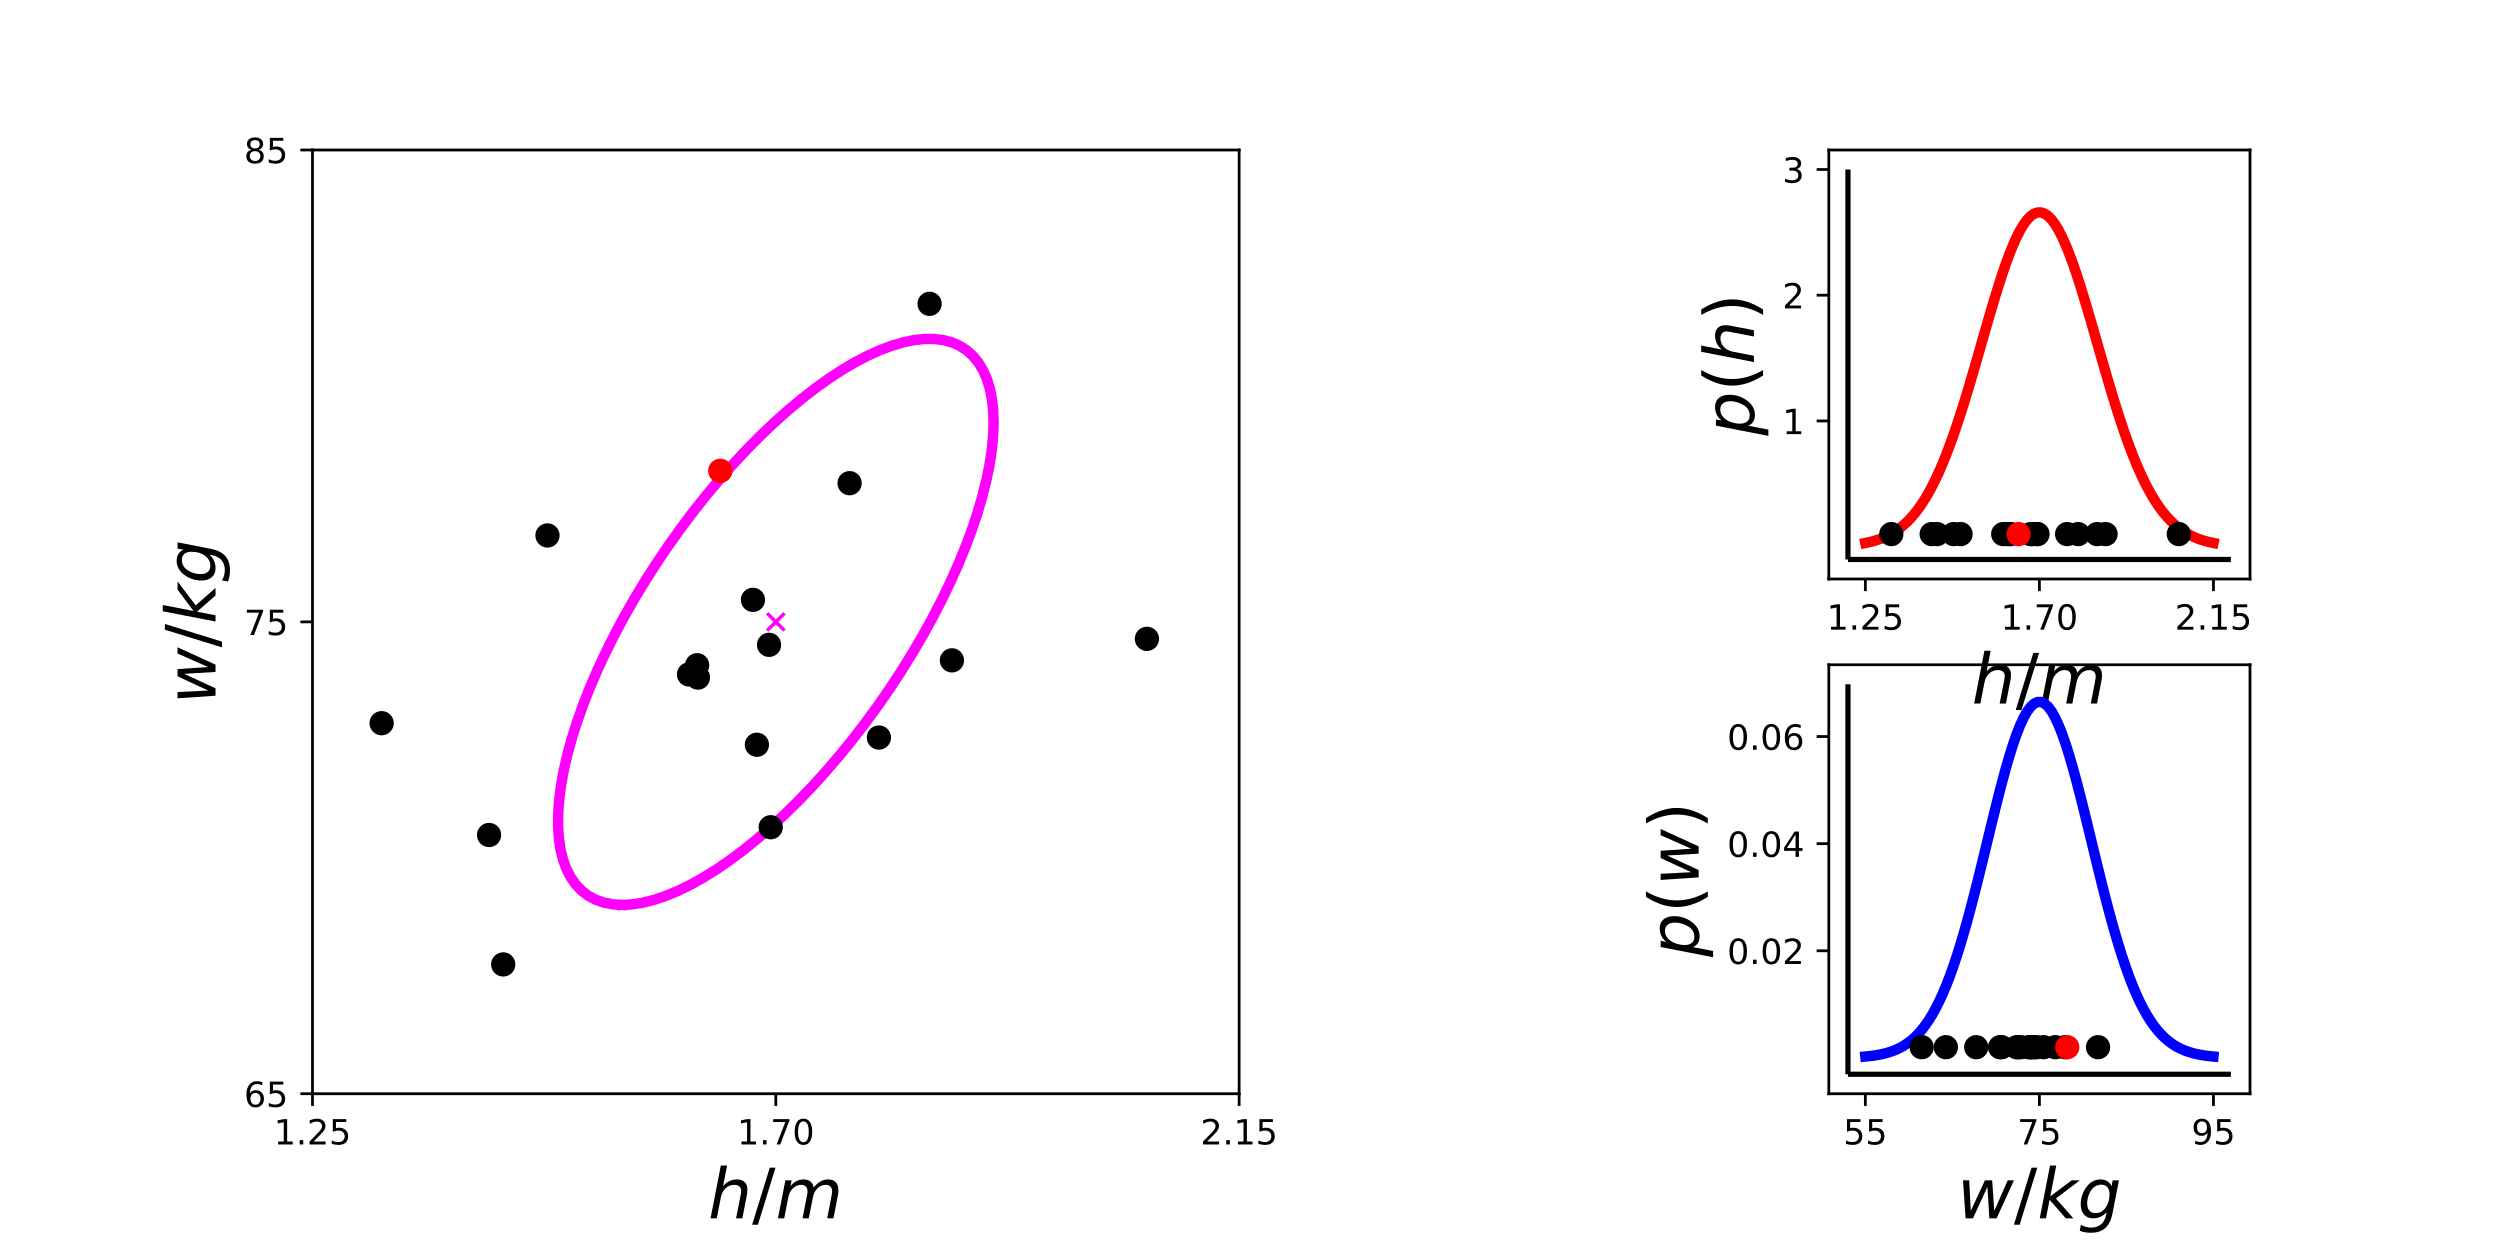 <?xml version="1.0" encoding="utf-8" standalone="no"?>
<!DOCTYPE svg PUBLIC "-//W3C//DTD SVG 1.1//EN"
  "http://www.w3.org/Graphics/SVG/1.1/DTD/svg11.dtd">
<!-- Created with matplotlib (http://matplotlib.org/) -->
<svg height="360pt" version="1.1" viewBox="0 0 720 360" width="720pt" xmlns="http://www.w3.org/2000/svg" xmlns:xlink="http://www.w3.org/1999/xlink">
 <defs>
  <style type="text/css">
*{stroke-linecap:butt;stroke-linejoin:round;}
  </style>
 </defs>
 <g id="figure_1">
  <g id="patch_1">
   <path d="M 0 360 
L 720 360 
L 720 0 
L 0 0 
z
" style="fill:none;"/>
  </g>
  <g id="axes_1"/>
  <g id="axes_2"/>
  <g id="axes_3">
   <g id="patch_2">
    <path d="M 90 315 
L 356.87 315 
L 356.87 43.2 
L 90 43.2 
z
" style="fill:none;"/>
   </g>
   <g id="matplotlib.axis_1">
    <g id="xtick_1">
     <g id="line2d_1">
      <defs>
       <path d="M 0 0 
L 0 3.5 
" id="md12fa7e1f1" style="stroke:#000000;stroke-width:0.8;"/>
      </defs>
      <g>
       <use style="stroke:#000000;stroke-width:0.8;" x="90" xlink:href="#md12fa7e1f1" y="315"/>
      </g>
     </g>
     <g id="text_1">
      <!-- 1.25 -->
      <defs>
       <path d="M 12.406 8.297 
L 28.516 8.297 
L 28.516 63.922 
L 10.984 60.406 
L 10.984 69.391 
L 28.422 72.906 
L 38.281 72.906 
L 38.281 8.297 
L 54.391 8.297 
L 54.391 0 
L 12.406 0 
z
" id="DejaVuSans-31"/>
       <path d="M 10.688 12.406 
L 21 12.406 
L 21 0 
L 10.688 0 
z
" id="DejaVuSans-2e"/>
       <path d="M 19.188 8.297 
L 53.609 8.297 
L 53.609 0 
L 7.328 0 
L 7.328 8.297 
Q 12.938 14.109 22.625 23.891 
Q 32.328 33.688 34.812 36.531 
Q 39.547 41.844 41.422 45.531 
Q 43.312 49.219 43.312 52.781 
Q 43.312 58.594 39.234 62.25 
Q 35.156 65.922 28.609 65.922 
Q 23.969 65.922 18.812 64.312 
Q 13.672 62.703 7.812 59.422 
L 7.812 69.391 
Q 13.766 71.781 18.938 73 
Q 24.125 74.219 28.422 74.219 
Q 39.75 74.219 46.484 68.547 
Q 53.219 62.891 53.219 53.422 
Q 53.219 48.922 51.531 44.891 
Q 49.859 40.875 45.406 35.406 
Q 44.188 33.984 37.641 27.219 
Q 31.109 20.453 19.188 8.297 
z
" id="DejaVuSans-32"/>
       <path d="M 10.797 72.906 
L 49.516 72.906 
L 49.516 64.594 
L 19.828 64.594 
L 19.828 46.734 
Q 21.969 47.469 24.109 47.828 
Q 26.266 48.188 28.422 48.188 
Q 40.625 48.188 47.75 41.5 
Q 54.891 34.812 54.891 23.391 
Q 54.891 11.625 47.562 5.094 
Q 40.234 -1.422 26.906 -1.422 
Q 22.312 -1.422 17.547 -0.641 
Q 12.797 0.141 7.719 1.703 
L 7.719 11.625 
Q 12.109 9.234 16.797 8.062 
Q 21.484 6.891 26.703 6.891 
Q 35.156 6.891 40.078 11.328 
Q 45.016 15.766 45.016 23.391 
Q 45.016 31 40.078 35.438 
Q 35.156 39.891 26.703 39.891 
Q 22.75 39.891 18.812 39.016 
Q 14.891 38.141 10.797 36.281 
z
" id="DejaVuSans-35"/>
      </defs>
      <g transform="translate(78.867 329.598)scale(0.1 -0.1)">
       <use xlink:href="#DejaVuSans-31"/>
       <use x="63.623" xlink:href="#DejaVuSans-2e"/>
       <use x="95.41" xlink:href="#DejaVuSans-32"/>
       <use x="159.033" xlink:href="#DejaVuSans-35"/>
      </g>
     </g>
    </g>
    <g id="xtick_2">
     <g id="line2d_2">
      <g>
       <use style="stroke:#000000;stroke-width:0.8;" x="223.435" xlink:href="#md12fa7e1f1" y="315"/>
      </g>
     </g>
     <g id="text_2">
      <!-- 1.70 -->
      <defs>
       <path d="M 8.203 72.906 
L 55.078 72.906 
L 55.078 68.703 
L 28.609 0 
L 18.312 0 
L 43.219 64.594 
L 8.203 64.594 
z
" id="DejaVuSans-37"/>
       <path d="M 31.781 66.406 
Q 24.172 66.406 20.328 58.906 
Q 16.5 51.422 16.5 36.375 
Q 16.5 21.391 20.328 13.891 
Q 24.172 6.391 31.781 6.391 
Q 39.453 6.391 43.281 13.891 
Q 47.125 21.391 47.125 36.375 
Q 47.125 51.422 43.281 58.906 
Q 39.453 66.406 31.781 66.406 
z
M 31.781 74.219 
Q 44.047 74.219 50.516 64.516 
Q 56.984 54.828 56.984 36.375 
Q 56.984 17.969 50.516 8.266 
Q 44.047 -1.422 31.781 -1.422 
Q 19.531 -1.422 13.062 8.266 
Q 6.594 17.969 6.594 36.375 
Q 6.594 54.828 13.062 64.516 
Q 19.531 74.219 31.781 74.219 
z
" id="DejaVuSans-30"/>
      </defs>
      <g transform="translate(212.302 329.598)scale(0.1 -0.1)">
       <use xlink:href="#DejaVuSans-31"/>
       <use x="63.623" xlink:href="#DejaVuSans-2e"/>
       <use x="95.41" xlink:href="#DejaVuSans-37"/>
       <use x="159.033" xlink:href="#DejaVuSans-30"/>
      </g>
     </g>
    </g>
    <g id="xtick_3">
     <g id="line2d_3">
      <g>
       <use style="stroke:#000000;stroke-width:0.8;" x="356.87" xlink:href="#md12fa7e1f1" y="315"/>
      </g>
     </g>
     <g id="text_3">
      <!-- 2.15 -->
      <g transform="translate(345.737 329.598)scale(0.1 -0.1)">
       <use xlink:href="#DejaVuSans-32"/>
       <use x="63.623" xlink:href="#DejaVuSans-2e"/>
       <use x="95.41" xlink:href="#DejaVuSans-31"/>
       <use x="159.033" xlink:href="#DejaVuSans-35"/>
      </g>
     </g>
    </g>
    <g id="text_4">
     <!-- $h/m$ -->
     <defs>
      <path d="M 55.719 33.016 
L 49.312 0 
L 40.281 0 
L 46.688 32.672 
Q 47.125 34.969 47.359 36.719 
Q 47.609 38.484 47.609 39.5 
Q 47.609 43.609 45.016 45.891 
Q 42.438 48.188 37.797 48.188 
Q 30.562 48.188 25.266 43.297 
Q 19.969 38.422 18.406 30.328 
L 12.5 0 
L 3.516 0 
L 18.312 75.984 
L 27.297 75.984 
L 21.484 46.094 
Q 24.906 50.688 30.219 53.344 
Q 35.547 56 41.406 56 
Q 48.641 56 52.609 52.094 
Q 56.594 48.188 56.594 41.109 
Q 56.594 39.359 56.375 37.359 
Q 56.156 35.359 55.719 33.016 
z
" id="DejaVuSans-Oblique-68"/>
      <path d="M 25.391 72.906 
L 33.688 72.906 
L 8.297 -9.281 
L 0 -9.281 
z
" id="DejaVuSans-2f"/>
      <path d="M 89.797 33.016 
L 83.406 0 
L 74.422 0 
L 80.719 32.719 
Q 81.109 34.812 81.297 36.328 
Q 81.5 37.844 81.5 38.922 
Q 81.5 43.312 79.047 45.75 
Q 76.609 48.188 72.219 48.188 
Q 65.672 48.188 60.547 43.281 
Q 55.422 38.375 53.906 30.516 
L 47.906 0 
L 38.922 0 
L 45.312 32.719 
Q 45.703 34.516 45.891 36.047 
Q 46.094 37.594 46.094 38.812 
Q 46.094 43.266 43.656 45.719 
Q 41.219 48.188 36.922 48.188 
Q 30.281 48.188 25.141 43.281 
Q 20.016 38.375 18.5 30.516 
L 12.5 0 
L 3.516 0 
L 14.203 54.688 
L 23.188 54.688 
L 21.484 46.188 
Q 25.141 50.984 30.047 53.484 
Q 34.969 56 40.578 56 
Q 46.531 56 50.359 52.875 
Q 54.203 49.75 54.984 44.188 
Q 59.078 49.953 64.469 52.969 
Q 69.875 56 75.875 56 
Q 82.906 56 86.734 51.953 
Q 90.578 47.906 90.578 40.484 
Q 90.578 38.875 90.375 36.938 
Q 90.188 35.016 89.797 33.016 
z
" id="DejaVuSans-Oblique-6d"/>
     </defs>
     <g transform="translate(203.935 350.875)scale(0.2 -0.2)">
      <use transform="translate(0 0.016)" xlink:href="#DejaVuSans-Oblique-68"/>
      <use transform="translate(63.379 0.016)" xlink:href="#DejaVuSans-2f"/>
      <use transform="translate(97.07 0.016)" xlink:href="#DejaVuSans-Oblique-6d"/>
     </g>
    </g>
   </g>
   <g id="matplotlib.axis_2">
    <g id="ytick_1">
     <g id="line2d_4">
      <defs>
       <path d="M 0 0 
L -3.5 0 
" id="m2f7309edae" style="stroke:#000000;stroke-width:0.8;"/>
      </defs>
      <g>
       <use style="stroke:#000000;stroke-width:0.8;" x="90" xlink:href="#m2f7309edae" y="315"/>
      </g>
     </g>
     <g id="text_5">
      <!-- 65 -->
      <defs>
       <path d="M 33.016 40.375 
Q 26.375 40.375 22.484 35.828 
Q 18.609 31.297 18.609 23.391 
Q 18.609 15.531 22.484 10.953 
Q 26.375 6.391 33.016 6.391 
Q 39.656 6.391 43.531 10.953 
Q 47.406 15.531 47.406 23.391 
Q 47.406 31.297 43.531 35.828 
Q 39.656 40.375 33.016 40.375 
z
M 52.594 71.297 
L 52.594 62.312 
Q 48.875 64.062 45.094 64.984 
Q 41.312 65.922 37.594 65.922 
Q 27.828 65.922 22.672 59.328 
Q 17.531 52.734 16.797 39.406 
Q 19.672 43.656 24.016 45.922 
Q 28.375 48.188 33.594 48.188 
Q 44.578 48.188 50.953 41.516 
Q 57.328 34.859 57.328 23.391 
Q 57.328 12.156 50.688 5.359 
Q 44.047 -1.422 33.016 -1.422 
Q 20.359 -1.422 13.672 8.266 
Q 6.984 17.969 6.984 36.375 
Q 6.984 53.656 15.188 63.938 
Q 23.391 74.219 37.203 74.219 
Q 40.922 74.219 44.703 73.484 
Q 48.484 72.75 52.594 71.297 
z
" id="DejaVuSans-36"/>
      </defs>
      <g transform="translate(70.275 318.799)scale(0.1 -0.1)">
       <use xlink:href="#DejaVuSans-36"/>
       <use x="63.623" xlink:href="#DejaVuSans-35"/>
      </g>
     </g>
    </g>
    <g id="ytick_2">
     <g id="line2d_5">
      <g>
       <use style="stroke:#000000;stroke-width:0.8;" x="90" xlink:href="#m2f7309edae" y="179.1"/>
      </g>
     </g>
     <g id="text_6">
      <!-- 75 -->
      <g transform="translate(70.275 182.899)scale(0.1 -0.1)">
       <use xlink:href="#DejaVuSans-37"/>
       <use x="63.623" xlink:href="#DejaVuSans-35"/>
      </g>
     </g>
    </g>
    <g id="ytick_3">
     <g id="line2d_6">
      <g>
       <use style="stroke:#000000;stroke-width:0.8;" x="90" xlink:href="#m2f7309edae" y="43.2"/>
      </g>
     </g>
     <g id="text_7">
      <!-- 85 -->
      <defs>
       <path d="M 31.781 34.625 
Q 24.75 34.625 20.719 30.859 
Q 16.703 27.094 16.703 20.516 
Q 16.703 13.922 20.719 10.156 
Q 24.75 6.391 31.781 6.391 
Q 38.812 6.391 42.859 10.172 
Q 46.922 13.969 46.922 20.516 
Q 46.922 27.094 42.891 30.859 
Q 38.875 34.625 31.781 34.625 
z
M 21.922 38.812 
Q 15.578 40.375 12.031 44.719 
Q 8.5 49.078 8.5 55.328 
Q 8.5 64.062 14.719 69.141 
Q 20.953 74.219 31.781 74.219 
Q 42.672 74.219 48.875 69.141 
Q 55.078 64.062 55.078 55.328 
Q 55.078 49.078 51.531 44.719 
Q 48 40.375 41.703 38.812 
Q 48.828 37.156 52.797 32.312 
Q 56.781 27.484 56.781 20.516 
Q 56.781 9.906 50.312 4.234 
Q 43.844 -1.422 31.781 -1.422 
Q 19.734 -1.422 13.25 4.234 
Q 6.781 9.906 6.781 20.516 
Q 6.781 27.484 10.781 32.312 
Q 14.797 37.156 21.922 38.812 
z
M 18.312 54.391 
Q 18.312 48.734 21.844 45.562 
Q 25.391 42.391 31.781 42.391 
Q 38.141 42.391 41.719 45.562 
Q 45.312 48.734 45.312 54.391 
Q 45.312 60.062 41.719 63.234 
Q 38.141 66.406 31.781 66.406 
Q 25.391 66.406 21.844 63.234 
Q 18.312 60.062 18.312 54.391 
z
" id="DejaVuSans-38"/>
      </defs>
      <g transform="translate(70.275 46.999)scale(0.1 -0.1)">
       <use xlink:href="#DejaVuSans-38"/>
       <use x="63.623" xlink:href="#DejaVuSans-35"/>
      </g>
     </g>
    </g>
    <g id="text_8">
     <!-- $w/kg$ -->
     <defs>
      <path d="M 8.5 54.688 
L 17.391 54.688 
L 19.672 10.688 
L 40.094 54.688 
L 50.484 54.688 
L 53.516 10.688 
L 72.906 54.688 
L 81.891 54.688 
L 56.891 0 
L 46.391 0 
L 43.703 45.312 
L 22.797 0 
L 12.203 0 
z
" id="DejaVuSans-Oblique-77"/>
      <path d="M 18.312 75.984 
L 27.297 75.984 
L 18.703 31.688 
L 49.516 54.688 
L 61.188 54.688 
L 26.812 28.516 
L 51.906 0 
L 41.016 0 
L 17.672 26.703 
L 12.5 0 
L 3.516 0 
z
" id="DejaVuSans-Oblique-6b"/>
      <path d="M 59.625 54.688 
L 50.297 6.781 
Q 47.609 -7.125 40.016 -13.953 
Q 32.422 -20.797 19.578 -20.797 
Q 14.844 -20.797 10.781 -20.094 
Q 6.734 -19.391 3.219 -17.922 
L 4.891 -9.188 
Q 8.203 -11.328 11.906 -12.344 
Q 15.625 -13.375 19.828 -13.375 
Q 28.375 -13.375 33.859 -8.703 
Q 39.359 -4.047 41.109 4.688 
L 41.891 8.797 
Q 38.141 4.5 33.156 2.25 
Q 28.172 0 22.406 0 
Q 14.109 0 9.344 5.484 
Q 4.594 10.984 4.594 20.609 
Q 4.594 28.172 7.469 35.422 
Q 10.359 42.672 15.578 48.297 
Q 19.047 52 23.656 54 
Q 28.266 56 33.297 56 
Q 38.812 56 42.906 53.438 
Q 47.016 50.875 49.031 46.188 
L 50.594 54.688 
z
M 46.094 34.625 
Q 46.094 41.266 42.969 44.875 
Q 39.844 48.484 34.078 48.484 
Q 30.516 48.484 27.297 47.062 
Q 24.078 45.656 21.781 43.109 
Q 18.062 38.922 15.984 33.234 
Q 13.922 27.547 13.922 21.484 
Q 13.922 14.75 17.062 11.125 
Q 20.219 7.516 26.125 7.516 
Q 34.672 7.516 40.375 15.25 
Q 46.094 23 46.094 34.625 
z
" id="DejaVuSans-Oblique-67"/>
     </defs>
     <g transform="translate(62.075 202.8)rotate(-90)scale(0.2 -0.2)">
      <use transform="translate(0 0.016)" xlink:href="#DejaVuSans-Oblique-77"/>
      <use transform="translate(81.787 0.016)" xlink:href="#DejaVuSans-2f"/>
      <use transform="translate(115.479 0.016)" xlink:href="#DejaVuSans-Oblique-6b"/>
      <use transform="translate(173.389 0.016)" xlink:href="#DejaVuSans-Oblique-67"/>
     </g>
    </g>
   </g>
   <g id="line2d_7">
    <defs>
     <path d="M -2.5 2.5 
L 2.5 -2.5 
M -2.5 -2.5 
L 2.5 2.5 
" id="m251a6c96e8" style="stroke:#ff00ff;"/>
    </defs>
    <g clip-path="url(#p3b47afaea7)">
     <use style="fill:#ff00ff;stroke:#ff00ff;" x="223.435" xlink:href="#m251a6c96e8" y="179.1"/>
    </g>
   </g>
   <g id="line2d_8">
    <path clip-path="url(#p3b47afaea7)" d="M 179.192 260.615 
L 176.461 260.447 
L 173.919 259.953 
L 171.577 259.132 
L 169.443 257.989 
L 167.527 256.529 
L 165.836 254.757 
L 164.376 252.68 
L 163.155 250.307 
L 162.176 247.647 
L 161.444 244.711 
L 160.962 241.511 
L 160.731 238.06 
L 160.753 234.371 
L 161.027 230.46 
L 161.552 226.342 
L 162.326 222.034 
L 163.347 217.552 
L 164.609 212.916 
L 166.109 208.144 
L 167.839 203.255 
L 169.793 198.269 
L 171.963 193.205 
L 174.34 188.085 
L 176.915 182.928 
L 179.678 177.756 
L 182.616 172.589 
L 185.719 167.449 
L 188.974 162.356 
L 192.367 157.33 
L 195.886 152.391 
L 199.516 147.56 
L 203.241 142.857 
L 207.049 138.299 
L 210.922 133.905 
L 214.845 129.694 
L 218.803 125.681 
L 222.78 121.883 
L 226.76 118.316 
L 230.726 114.994 
L 234.662 111.929 
L 238.554 109.136 
L 242.384 106.624 
L 246.138 104.403 
L 249.801 102.484 
L 253.358 100.873 
L 256.794 99.577 
L 260.096 98.601 
L 263.25 97.95 
L 266.244 97.625 
L 269.066 97.628 
L 271.704 97.959 
L 274.147 98.617 
L 276.386 99.599 
L 278.412 100.901 
L 280.217 102.518 
L 281.793 104.444 
L 283.134 106.67 
L 284.234 109.188 
L 285.09 111.987 
L 285.698 115.056 
L 286.055 118.384 
L 286.159 121.956 
L 286.011 125.757 
L 285.612 129.774 
L 284.961 133.99 
L 284.063 138.387 
L 282.921 142.947 
L 281.54 147.654 
L 279.924 152.487 
L 278.081 157.427 
L 276.018 162.455 
L 273.743 167.549 
L 271.266 172.69 
L 268.596 177.857 
L 265.744 183.029 
L 262.722 188.185 
L 259.541 193.305 
L 256.215 198.367 
L 252.758 203.352 
L 249.182 208.239 
L 245.502 213.009 
L 241.734 217.642 
L 237.892 222.12 
L 233.991 226.425 
L 230.049 230.539 
L 226.079 234.446 
L 222.099 238.13 
L 218.124 241.577 
L 214.171 244.771 
L 210.255 247.702 
L 206.392 250.356 
L 202.598 252.724 
L 198.887 254.795 
L 195.276 256.561 
L 191.778 258.015 
L 188.407 259.151 
L 185.177 259.965 
L 182.102 260.454 
L 179.192 260.615 
" style="fill:none;stroke:#ff00ff;stroke-linecap:square;stroke-width:3;"/>
   </g>
   <g id="line2d_9">
    <path clip-path="url(#p3b47afaea7)" d="M 109.908 208.277 
" style="fill:none;stroke:#000000;stroke-linecap:square;stroke-width:3;"/>
    <defs>
     <path d="M 0 3 
C 0.796 3 1.559 2.684 2.121 2.121 
C 2.684 1.559 3 0.796 3 0 
C 3 -0.796 2.684 -1.559 2.121 -2.121 
C 1.559 -2.684 0.796 -3 0 -3 
C -0.796 -3 -1.559 -2.684 -2.121 -2.121 
C -2.684 -1.559 -3 -0.796 -3 0 
C -3 0.796 -2.684 1.559 -2.121 2.121 
C -1.559 2.684 -0.796 3 0 3 
z
" id="m95755673ac" style="stroke:#000000;"/>
    </defs>
    <g clip-path="url(#p3b47afaea7)">
     <use style="stroke:#000000;" x="109.908" xlink:href="#m95755673ac" y="208.277"/>
    </g>
   </g>
   <g id="line2d_10">
    <path clip-path="url(#p3b47afaea7)" d="M 330.313 183.986 
" style="fill:none;stroke:#000000;stroke-linecap:square;stroke-width:3;"/>
    <g clip-path="url(#p3b47afaea7)">
     <use style="stroke:#000000;" x="330.313" xlink:href="#m95755673ac" y="183.986"/>
    </g>
   </g>
   <g id="line2d_11">
    <path clip-path="url(#p3b47afaea7)" d="M 267.72 87.501 
" style="fill:none;stroke:#000000;stroke-linecap:square;stroke-width:3;"/>
    <g clip-path="url(#p3b47afaea7)">
     <use style="stroke:#000000;" x="267.72" xlink:href="#m95755673ac" y="87.501"/>
    </g>
   </g>
   <g id="line2d_12">
    <path clip-path="url(#p3b47afaea7)" d="M 200.775 191.583 
" style="fill:none;stroke:#000000;stroke-linecap:square;stroke-width:3;"/>
    <g clip-path="url(#p3b47afaea7)">
     <use style="stroke:#000000;" x="200.775" xlink:href="#m95755673ac" y="191.583"/>
    </g>
   </g>
   <g id="line2d_13">
    <path clip-path="url(#p3b47afaea7)" d="M 217.983 214.484 
" style="fill:none;stroke:#000000;stroke-linecap:square;stroke-width:3;"/>
    <g clip-path="url(#p3b47afaea7)">
     <use style="stroke:#000000;" x="217.983" xlink:href="#m95755673ac" y="214.484"/>
    </g>
   </g>
   <g id="line2d_14">
    <path clip-path="url(#p3b47afaea7)" d="M 221.965 238.242 
" style="fill:none;stroke:#000000;stroke-linecap:square;stroke-width:3;"/>
    <g clip-path="url(#p3b47afaea7)">
     <use style="stroke:#000000;" x="221.965" xlink:href="#m95755673ac" y="238.242"/>
    </g>
   </g>
   <g id="line2d_15">
    <path clip-path="url(#p3b47afaea7)" d="M 198.428 194.234 
" style="fill:none;stroke:#000000;stroke-linecap:square;stroke-width:3;"/>
    <g clip-path="url(#p3b47afaea7)">
     <use style="stroke:#000000;" x="198.428" xlink:href="#m95755673ac" y="194.234"/>
    </g>
   </g>
   <g id="line2d_16">
    <path clip-path="url(#p3b47afaea7)" d="M 221.483 185.711 
" style="fill:none;stroke:#000000;stroke-linecap:square;stroke-width:3;"/>
    <g clip-path="url(#p3b47afaea7)">
     <use style="stroke:#000000;" x="221.483" xlink:href="#m95755673ac" y="185.711"/>
    </g>
   </g>
   <g id="line2d_17">
    <path clip-path="url(#p3b47afaea7)" d="M 157.675 154.211 
" style="fill:none;stroke:#000000;stroke-linecap:square;stroke-width:3;"/>
    <g clip-path="url(#p3b47afaea7)">
     <use style="stroke:#000000;" x="157.675" xlink:href="#m95755673ac" y="154.211"/>
    </g>
   </g>
   <g id="line2d_18">
    <path clip-path="url(#p3b47afaea7)" style="fill:none;stroke:#000000;stroke-linecap:square;stroke-width:3;"/>
    <g clip-path="url(#p3b47afaea7)">
     <use style="stroke:#000000;" x="195.698" xlink:href="#m95755673ac" y="362.929"/>
    </g>
   </g>
   <g id="line2d_19">
    <path clip-path="url(#p3b47afaea7)" d="M 162.985 325.137 
" style="fill:none;stroke:#000000;stroke-linecap:square;stroke-width:3;"/>
    <g clip-path="url(#p3b47afaea7)">
     <use style="stroke:#000000;" x="162.985" xlink:href="#m95755673ac" y="325.137"/>
    </g>
   </g>
   <g id="line2d_20">
    <path clip-path="url(#p3b47afaea7)" d="M 216.849 172.754 
" style="fill:none;stroke:#000000;stroke-linecap:square;stroke-width:3;"/>
    <g clip-path="url(#p3b47afaea7)">
     <use style="stroke:#000000;" x="216.849" xlink:href="#m95755673ac" y="172.754"/>
    </g>
   </g>
   <g id="line2d_21">
    <path clip-path="url(#p3b47afaea7)" d="M 274.159 190.185 
" style="fill:none;stroke:#000000;stroke-linecap:square;stroke-width:3;"/>
    <g clip-path="url(#p3b47afaea7)">
     <use style="stroke:#000000;" x="274.159" xlink:href="#m95755673ac" y="190.185"/>
    </g>
   </g>
   <g id="line2d_22">
    <path clip-path="url(#p3b47afaea7)" d="M 253.127 212.409 
" style="fill:none;stroke:#000000;stroke-linecap:square;stroke-width:3;"/>
    <g clip-path="url(#p3b47afaea7)">
     <use style="stroke:#000000;" x="253.127" xlink:href="#m95755673ac" y="212.409"/>
    </g>
   </g>
   <g id="line2d_23">
    <path clip-path="url(#p3b47afaea7)" d="M 244.684 139.155 
" style="fill:none;stroke:#000000;stroke-linecap:square;stroke-width:3;"/>
    <g clip-path="url(#p3b47afaea7)">
     <use style="stroke:#000000;" x="244.684" xlink:href="#m95755673ac" y="139.155"/>
    </g>
   </g>
   <g id="line2d_24">
    <path clip-path="url(#p3b47afaea7)" d="M 140.851 240.479 
" style="fill:none;stroke:#000000;stroke-linecap:square;stroke-width:3;"/>
    <g clip-path="url(#p3b47afaea7)">
     <use style="stroke:#000000;" x="140.851" xlink:href="#m95755673ac" y="240.479"/>
    </g>
   </g>
   <g id="line2d_25">
    <path clip-path="url(#p3b47afaea7)" d="M 144.928 277.753 
" style="fill:none;stroke:#000000;stroke-linecap:square;stroke-width:3;"/>
    <g clip-path="url(#p3b47afaea7)">
     <use style="stroke:#000000;" x="144.928" xlink:href="#m95755673ac" y="277.753"/>
    </g>
   </g>
   <g id="line2d_26">
    <path clip-path="url(#p3b47afaea7)" d="M 201.006 195.14 
" style="fill:none;stroke:#000000;stroke-linecap:square;stroke-width:3;"/>
    <g clip-path="url(#p3b47afaea7)">
     <use style="stroke:#000000;" x="201.006" xlink:href="#m95755673ac" y="195.14"/>
    </g>
   </g>
   <g id="line2d_27">
    <path clip-path="url(#p3b47afaea7)" d="M 207.439 135.597 
" style="fill:none;stroke:#ff0000;stroke-linecap:square;stroke-width:3;"/>
    <defs>
     <path d="M 0 3 
C 0.796 3 1.559 2.684 2.121 2.121 
C 2.684 1.559 3 0.796 3 0 
C 3 -0.796 2.684 -1.559 2.121 -2.121 
C 1.559 -2.684 0.796 -3 0 -3 
C -0.796 -3 -1.559 -2.684 -2.121 -2.121 
C -2.684 -1.559 -3 -0.796 -3 0 
C -3 0.796 -2.684 1.559 -2.121 2.121 
C -1.559 2.684 -0.796 3 0 3 
z
" id="m64c909b584" style="stroke:#ff0000;"/>
    </defs>
    <g clip-path="url(#p3b47afaea7)">
     <use style="fill:#ff0000;stroke:#ff0000;" x="207.439" xlink:href="#m64c909b584" y="135.597"/>
    </g>
   </g>
   <g id="patch_3">
    <path d="M 90 315 
L 90 43.2 
" style="fill:none;stroke:#000000;stroke-linecap:square;stroke-linejoin:miter;stroke-width:0.8;"/>
   </g>
   <g id="patch_4">
    <path d="M 356.87 315 
L 356.87 43.2 
" style="fill:none;stroke:#000000;stroke-linecap:square;stroke-linejoin:miter;stroke-width:0.8;"/>
   </g>
   <g id="patch_5">
    <path d="M 90 315 
L 356.87 315 
" style="fill:none;stroke:#000000;stroke-linecap:square;stroke-linejoin:miter;stroke-width:0.8;"/>
   </g>
   <g id="patch_6">
    <path d="M 90 43.2 
L 356.87 43.2 
" style="fill:none;stroke:#000000;stroke-linecap:square;stroke-linejoin:miter;stroke-width:0.8;"/>
   </g>
  </g>
  <g id="axes_4">
   <g id="patch_7">
    <path d="M 526.696 166.745 
L 648 166.745 
L 648 43.2 
L 526.696 43.2 
z
" style="fill:none;"/>
   </g>
   <g id="matplotlib.axis_3">
    <g id="xtick_4">
     <g id="line2d_28">
      <g>
       <use style="stroke:#000000;stroke-width:0.8;" x="537.222" xlink:href="#md12fa7e1f1" y="166.745"/>
      </g>
     </g>
     <g id="text_9">
      <!-- 1.25 -->
      <g transform="translate(526.089 181.344)scale(0.1 -0.1)">
       <use xlink:href="#DejaVuSans-31"/>
       <use x="63.623" xlink:href="#DejaVuSans-2e"/>
       <use x="95.41" xlink:href="#DejaVuSans-32"/>
       <use x="159.033" xlink:href="#DejaVuSans-35"/>
      </g>
     </g>
    </g>
    <g id="xtick_5">
     <g id="line2d_29">
      <g>
       <use style="stroke:#000000;stroke-width:0.8;" x="587.348" xlink:href="#md12fa7e1f1" y="166.745"/>
      </g>
     </g>
     <g id="text_10">
      <!-- 1.70 -->
      <g transform="translate(576.215 181.344)scale(0.1 -0.1)">
       <use xlink:href="#DejaVuSans-31"/>
       <use x="63.623" xlink:href="#DejaVuSans-2e"/>
       <use x="95.41" xlink:href="#DejaVuSans-37"/>
       <use x="159.033" xlink:href="#DejaVuSans-30"/>
      </g>
     </g>
    </g>
    <g id="xtick_6">
     <g id="line2d_30">
      <g>
       <use style="stroke:#000000;stroke-width:0.8;" x="637.474" xlink:href="#md12fa7e1f1" y="166.745"/>
      </g>
     </g>
     <g id="text_11">
      <!-- 2.15 -->
      <g transform="translate(626.341 181.344)scale(0.1 -0.1)">
       <use xlink:href="#DejaVuSans-32"/>
       <use x="63.623" xlink:href="#DejaVuSans-2e"/>
       <use x="95.41" xlink:href="#DejaVuSans-31"/>
       <use x="159.033" xlink:href="#DejaVuSans-35"/>
      </g>
     </g>
    </g>
    <g id="text_12">
     <!-- $h/m$ -->
     <g transform="translate(567.848 202.62)scale(0.2 -0.2)">
      <use transform="translate(0 0.016)" xlink:href="#DejaVuSans-Oblique-68"/>
      <use transform="translate(63.379 0.016)" xlink:href="#DejaVuSans-2f"/>
      <use transform="translate(97.07 0.016)" xlink:href="#DejaVuSans-Oblique-6d"/>
     </g>
    </g>
   </g>
   <g id="matplotlib.axis_4">
    <g id="ytick_4">
     <g id="line2d_31">
      <g>
       <use style="stroke:#000000;stroke-width:0.8;" x="526.696" xlink:href="#m2f7309edae" y="121.232"/>
      </g>
     </g>
     <g id="text_13">
      <!-- 1 -->
      <g transform="translate(513.333 125.031)scale(0.1 -0.1)">
       <use xlink:href="#DejaVuSans-31"/>
      </g>
     </g>
    </g>
    <g id="ytick_5">
     <g id="line2d_32">
      <g>
       <use style="stroke:#000000;stroke-width:0.8;" x="526.696" xlink:href="#m2f7309edae" y="85.024"/>
      </g>
     </g>
     <g id="text_14">
      <!-- 2 -->
      <g transform="translate(513.333 88.823)scale(0.1 -0.1)">
       <use xlink:href="#DejaVuSans-32"/>
      </g>
     </g>
    </g>
    <g id="ytick_6">
     <g id="line2d_33">
      <g>
       <use style="stroke:#000000;stroke-width:0.8;" x="526.696" xlink:href="#m2f7309edae" y="48.816"/>
      </g>
     </g>
     <g id="text_15">
      <!-- 3 -->
      <defs>
       <path d="M 40.578 39.312 
Q 47.656 37.797 51.625 33 
Q 55.609 28.219 55.609 21.188 
Q 55.609 10.406 48.188 4.484 
Q 40.766 -1.422 27.094 -1.422 
Q 22.516 -1.422 17.656 -0.516 
Q 12.797 0.391 7.625 2.203 
L 7.625 11.719 
Q 11.719 9.328 16.594 8.109 
Q 21.484 6.891 26.812 6.891 
Q 36.078 6.891 40.938 10.547 
Q 45.797 14.203 45.797 21.188 
Q 45.797 27.641 41.281 31.266 
Q 36.766 34.906 28.719 34.906 
L 20.219 34.906 
L 20.219 43.016 
L 29.109 43.016 
Q 36.375 43.016 40.234 45.922 
Q 44.094 48.828 44.094 54.297 
Q 44.094 59.906 40.109 62.906 
Q 36.141 65.922 28.719 65.922 
Q 24.656 65.922 20.016 65.031 
Q 15.375 64.156 9.812 62.312 
L 9.812 71.094 
Q 15.438 72.656 20.344 73.438 
Q 25.25 74.219 29.594 74.219 
Q 40.828 74.219 47.359 69.109 
Q 53.906 64.016 53.906 55.328 
Q 53.906 49.266 50.438 45.094 
Q 46.969 40.922 40.578 39.312 
z
" id="DejaVuSans-33"/>
      </defs>
      <g transform="translate(513.333 52.615)scale(0.1 -0.1)">
       <use xlink:href="#DejaVuSans-33"/>
      </g>
     </g>
    </g>
    <g id="text_16">
     <!-- $p(h)$ -->
     <defs>
      <path d="M 49.609 33.688 
Q 49.609 40.875 46.484 44.672 
Q 43.359 48.484 37.5 48.484 
Q 33.5 48.484 29.859 46.438 
Q 26.219 44.391 23.391 40.484 
Q 20.609 36.625 18.938 31.156 
Q 17.281 25.688 17.281 20.312 
Q 17.281 13.484 20.406 9.797 
Q 23.531 6.109 29.297 6.109 
Q 33.547 6.109 37.188 8.109 
Q 40.828 10.109 43.406 13.922 
Q 46.188 17.922 47.891 23.344 
Q 49.609 28.766 49.609 33.688 
z
M 21.781 46.391 
Q 25.391 51.125 30.297 53.562 
Q 35.203 56 41.219 56 
Q 49.609 56 54.25 50.5 
Q 58.891 45.016 58.891 35.109 
Q 58.891 27 56 19.656 
Q 53.125 12.312 47.703 6.5 
Q 44.094 2.641 39.547 0.609 
Q 35.016 -1.422 29.984 -1.422 
Q 24.172 -1.422 20.219 1 
Q 16.266 3.422 14.312 8.203 
L 8.688 -20.797 
L -0.297 -20.797 
L 14.406 54.688 
L 23.391 54.688 
z
" id="DejaVuSans-Oblique-70"/>
      <path d="M 31 75.875 
Q 24.469 64.656 21.281 53.656 
Q 18.109 42.672 18.109 31.391 
Q 18.109 20.125 21.312 9.062 
Q 24.516 -2 31 -13.188 
L 23.188 -13.188 
Q 15.875 -1.703 12.234 9.375 
Q 8.594 20.453 8.594 31.391 
Q 8.594 42.281 12.203 53.312 
Q 15.828 64.359 23.188 75.875 
z
" id="DejaVuSans-28"/>
      <path d="M 8.016 75.875 
L 15.828 75.875 
Q 23.141 64.359 26.781 53.312 
Q 30.422 42.281 30.422 31.391 
Q 30.422 20.453 26.781 9.375 
Q 23.141 -1.703 15.828 -13.188 
L 8.016 -13.188 
Q 14.5 -2 17.703 9.062 
Q 20.906 20.125 20.906 31.391 
Q 20.906 42.672 17.703 53.656 
Q 14.5 64.656 8.016 75.875 
z
" id="DejaVuSans-29"/>
     </defs>
     <g transform="translate(505.133 125.473)rotate(-90)scale(0.2 -0.2)">
      <use transform="translate(0 0.016)" xlink:href="#DejaVuSans-Oblique-70"/>
      <use transform="translate(63.477 0.016)" xlink:href="#DejaVuSans-28"/>
      <use transform="translate(102.49 0.016)" xlink:href="#DejaVuSans-Oblique-68"/>
      <use transform="translate(165.869 0.016)" xlink:href="#DejaVuSans-29"/>
     </g>
    </g>
   </g>
   <g id="LineCollection_1">
    <path clip-path="url(#pf515ac1357)" d="M 532.209 161.13 
L 532.209 48.816 
" style="fill:none;stroke:#000000;stroke-width:1.5;"/>
   </g>
   <g id="LineCollection_2">
    <path clip-path="url(#pf515ac1357)" d="M 532.209 161.13 
L 642.486 161.13 
" style="fill:none;stroke:#000000;stroke-width:1.5;"/>
   </g>
   <g id="line2d_34">
    <path clip-path="url(#pf515ac1357)" d="M 537.222 156.37 
L 538.235 156.16 
L 539.247 155.913 
L 540.26 155.625 
L 541.273 155.29 
L 542.285 154.904 
L 543.298 154.459 
L 544.311 153.949 
L 545.323 153.367 
L 546.336 152.705 
L 547.348 151.955 
L 548.361 151.111 
L 549.374 150.163 
L 550.386 149.103 
L 551.399 147.924 
L 552.412 146.619 
L 553.424 145.18 
L 554.437 143.6 
L 555.45 141.873 
L 556.462 139.996 
L 557.475 137.964 
L 558.488 135.775 
L 559.5 133.428 
L 560.513 130.924 
L 561.525 128.267 
L 562.538 125.461 
L 563.551 122.514 
L 564.563 119.435 
L 565.576 116.237 
L 566.589 112.933 
L 567.601 109.54 
L 568.614 106.078 
L 569.627 102.567 
L 570.639 99.031 
L 571.652 95.496 
L 572.665 91.987 
L 573.677 88.533 
L 574.69 85.163 
L 575.702 81.906 
L 576.715 78.792 
L 577.728 75.849 
L 578.74 73.107 
L 579.753 70.592 
L 580.766 68.33 
L 581.778 66.345 
L 582.791 64.656 
L 583.804 63.283 
L 584.816 62.239 
L 585.829 61.538 
L 586.842 61.185 
L 587.854 61.185 
L 588.867 61.538 
L 589.879 62.239 
L 590.892 63.283 
L 591.905 64.656 
L 592.917 66.345 
L 593.93 68.33 
L 594.943 70.592 
L 595.955 73.107 
L 596.968 75.849 
L 597.981 78.792 
L 598.993 81.906 
L 600.006 85.163 
L 601.018 88.533 
L 602.031 91.987 
L 603.044 95.496 
L 604.056 99.031 
L 605.069 102.567 
L 606.082 106.078 
L 607.094 109.54 
L 608.107 112.933 
L 609.12 116.237 
L 610.132 119.435 
L 611.145 122.514 
L 612.158 125.461 
L 613.17 128.267 
L 614.183 130.924 
L 615.195 133.428 
L 616.208 135.775 
L 617.221 137.964 
L 618.233 139.996 
L 619.246 141.873 
L 620.259 143.6 
L 621.271 145.18 
L 622.284 146.619 
L 623.297 147.924 
L 624.309 149.103 
L 625.322 150.163 
L 626.335 151.111 
L 627.347 151.955 
L 628.36 152.705 
L 629.372 153.367 
L 630.385 153.949 
L 631.398 154.459 
L 632.41 154.904 
L 633.423 155.29 
L 634.436 155.625 
L 635.448 155.913 
L 636.461 156.16 
L 637.474 156.37 
" style="fill:none;stroke:#ff0000;stroke-linecap:square;stroke-width:3;"/>
   </g>
   <g id="line2d_35">
    <path clip-path="url(#pf515ac1357)" d="M 544.7 153.819 
" style="fill:none;stroke:#000000;stroke-linecap:square;stroke-width:3;"/>
    <g clip-path="url(#pf515ac1357)">
     <use style="stroke:#000000;" x="544.7" xlink:href="#m95755673ac" y="153.819"/>
    </g>
   </g>
   <g id="line2d_36">
    <path clip-path="url(#pf515ac1357)" d="M 627.498 153.819 
" style="fill:none;stroke:#000000;stroke-linecap:square;stroke-width:3;"/>
    <g clip-path="url(#pf515ac1357)">
     <use style="stroke:#000000;" x="627.498" xlink:href="#m95755673ac" y="153.819"/>
    </g>
   </g>
   <g id="line2d_37">
    <path clip-path="url(#pf515ac1357)" d="M 603.984 153.819 
" style="fill:none;stroke:#000000;stroke-linecap:square;stroke-width:3;"/>
    <g clip-path="url(#pf515ac1357)">
     <use style="stroke:#000000;" x="603.984" xlink:href="#m95755673ac" y="153.819"/>
    </g>
   </g>
   <g id="line2d_38">
    <path clip-path="url(#pf515ac1357)" d="M 578.836 153.819 
" style="fill:none;stroke:#000000;stroke-linecap:square;stroke-width:3;"/>
    <g clip-path="url(#pf515ac1357)">
     <use style="stroke:#000000;" x="578.836" xlink:href="#m95755673ac" y="153.819"/>
    </g>
   </g>
   <g id="line2d_39">
    <path clip-path="url(#pf515ac1357)" d="M 585.3 153.819 
" style="fill:none;stroke:#000000;stroke-linecap:square;stroke-width:3;"/>
    <g clip-path="url(#pf515ac1357)">
     <use style="stroke:#000000;" x="585.3" xlink:href="#m95755673ac" y="153.819"/>
    </g>
   </g>
   <g id="line2d_40">
    <path clip-path="url(#pf515ac1357)" d="M 586.796 153.819 
" style="fill:none;stroke:#000000;stroke-linecap:square;stroke-width:3;"/>
    <g clip-path="url(#pf515ac1357)">
     <use style="stroke:#000000;" x="586.796" xlink:href="#m95755673ac" y="153.819"/>
    </g>
   </g>
   <g id="line2d_41">
    <path clip-path="url(#pf515ac1357)" d="M 577.954 153.819 
" style="fill:none;stroke:#000000;stroke-linecap:square;stroke-width:3;"/>
    <g clip-path="url(#pf515ac1357)">
     <use style="stroke:#000000;" x="577.954" xlink:href="#m95755673ac" y="153.819"/>
    </g>
   </g>
   <g id="line2d_42">
    <path clip-path="url(#pf515ac1357)" d="M 586.615 153.819 
" style="fill:none;stroke:#000000;stroke-linecap:square;stroke-width:3;"/>
    <g clip-path="url(#pf515ac1357)">
     <use style="stroke:#000000;" x="586.615" xlink:href="#m95755673ac" y="153.819"/>
    </g>
   </g>
   <g id="line2d_43">
    <path clip-path="url(#pf515ac1357)" d="M 562.645 153.819 
" style="fill:none;stroke:#000000;stroke-linecap:square;stroke-width:3;"/>
    <g clip-path="url(#pf515ac1357)">
     <use style="stroke:#000000;" x="562.645" xlink:href="#m95755673ac" y="153.819"/>
    </g>
   </g>
   <g id="line2d_44">
    <path clip-path="url(#pf515ac1357)" d="M 576.928 153.819 
" style="fill:none;stroke:#000000;stroke-linecap:square;stroke-width:3;"/>
    <g clip-path="url(#pf515ac1357)">
     <use style="stroke:#000000;" x="576.928" xlink:href="#m95755673ac" y="153.819"/>
    </g>
   </g>
   <g id="line2d_45">
    <path clip-path="url(#pf515ac1357)" d="M 564.639 153.819 
" style="fill:none;stroke:#000000;stroke-linecap:square;stroke-width:3;"/>
    <g clip-path="url(#pf515ac1357)">
     <use style="stroke:#000000;" x="564.639" xlink:href="#m95755673ac" y="153.819"/>
    </g>
   </g>
   <g id="line2d_46">
    <path clip-path="url(#pf515ac1357)" d="M 584.874 153.819 
" style="fill:none;stroke:#000000;stroke-linecap:square;stroke-width:3;"/>
    <g clip-path="url(#pf515ac1357)">
     <use style="stroke:#000000;" x="584.874" xlink:href="#m95755673ac" y="153.819"/>
    </g>
   </g>
   <g id="line2d_47">
    <path clip-path="url(#pf515ac1357)" d="M 606.403 153.819 
" style="fill:none;stroke:#000000;stroke-linecap:square;stroke-width:3;"/>
    <g clip-path="url(#pf515ac1357)">
     <use style="stroke:#000000;" x="606.403" xlink:href="#m95755673ac" y="153.819"/>
    </g>
   </g>
   <g id="line2d_48">
    <path clip-path="url(#pf515ac1357)" d="M 598.502 153.819 
" style="fill:none;stroke:#000000;stroke-linecap:square;stroke-width:3;"/>
    <g clip-path="url(#pf515ac1357)">
     <use style="stroke:#000000;" x="598.502" xlink:href="#m95755673ac" y="153.819"/>
    </g>
   </g>
   <g id="line2d_49">
    <path clip-path="url(#pf515ac1357)" d="M 595.33 153.819 
" style="fill:none;stroke:#000000;stroke-linecap:square;stroke-width:3;"/>
    <g clip-path="url(#pf515ac1357)">
     <use style="stroke:#000000;" x="595.33" xlink:href="#m95755673ac" y="153.819"/>
    </g>
   </g>
   <g id="line2d_50">
    <path clip-path="url(#pf515ac1357)" d="M 556.325 153.819 
" style="fill:none;stroke:#000000;stroke-linecap:square;stroke-width:3;"/>
    <g clip-path="url(#pf515ac1357)">
     <use style="stroke:#000000;" x="556.325" xlink:href="#m95755673ac" y="153.819"/>
    </g>
   </g>
   <g id="line2d_51">
    <path clip-path="url(#pf515ac1357)" d="M 557.856 153.819 
" style="fill:none;stroke:#000000;stroke-linecap:square;stroke-width:3;"/>
    <g clip-path="url(#pf515ac1357)">
     <use style="stroke:#000000;" x="557.856" xlink:href="#m95755673ac" y="153.819"/>
    </g>
   </g>
   <g id="line2d_52">
    <path clip-path="url(#pf515ac1357)" d="M 578.922 153.819 
" style="fill:none;stroke:#000000;stroke-linecap:square;stroke-width:3;"/>
    <g clip-path="url(#pf515ac1357)">
     <use style="stroke:#000000;" x="578.922" xlink:href="#m95755673ac" y="153.819"/>
    </g>
   </g>
   <g id="line2d_53">
    <path clip-path="url(#pf515ac1357)" d="M 581.339 153.819 
" style="fill:none;stroke:#ff0000;stroke-linecap:square;stroke-width:3;"/>
    <g clip-path="url(#pf515ac1357)">
     <use style="fill:#ff0000;stroke:#ff0000;" x="581.339" xlink:href="#m64c909b584" y="153.819"/>
    </g>
   </g>
   <g id="patch_8">
    <path d="M 526.696 166.745 
L 526.696 43.2 
" style="fill:none;stroke:#000000;stroke-linecap:square;stroke-linejoin:miter;stroke-width:0.8;"/>
   </g>
   <g id="patch_9">
    <path d="M 648 166.745 
L 648 43.2 
" style="fill:none;stroke:#000000;stroke-linecap:square;stroke-linejoin:miter;stroke-width:0.8;"/>
   </g>
   <g id="patch_10">
    <path d="M 526.696 166.745 
L 648 166.745 
" style="fill:none;stroke:#000000;stroke-linecap:square;stroke-linejoin:miter;stroke-width:0.8;"/>
   </g>
   <g id="patch_11">
    <path d="M 526.696 43.2 
L 648 43.2 
" style="fill:none;stroke:#000000;stroke-linecap:square;stroke-linejoin:miter;stroke-width:0.8;"/>
   </g>
  </g>
  <g id="axes_5">
   <g id="patch_12">
    <path d="M 526.696 315 
L 648 315 
L 648 191.455 
L 526.696 191.455 
z
" style="fill:none;"/>
   </g>
   <g id="matplotlib.axis_5">
    <g id="xtick_7">
     <g id="line2d_54">
      <g>
       <use style="stroke:#000000;stroke-width:0.8;" x="537.222" xlink:href="#md12fa7e1f1" y="315"/>
      </g>
     </g>
     <g id="text_17">
      <!-- 55 -->
      <g transform="translate(530.86 329.598)scale(0.1 -0.1)">
       <use xlink:href="#DejaVuSans-35"/>
       <use x="63.623" xlink:href="#DejaVuSans-35"/>
      </g>
     </g>
    </g>
    <g id="xtick_8">
     <g id="line2d_55">
      <g>
       <use style="stroke:#000000;stroke-width:0.8;" x="587.348" xlink:href="#md12fa7e1f1" y="315"/>
      </g>
     </g>
     <g id="text_18">
      <!-- 75 -->
      <g transform="translate(580.985 329.598)scale(0.1 -0.1)">
       <use xlink:href="#DejaVuSans-37"/>
       <use x="63.623" xlink:href="#DejaVuSans-35"/>
      </g>
     </g>
    </g>
    <g id="xtick_9">
     <g id="line2d_56">
      <g>
       <use style="stroke:#000000;stroke-width:0.8;" x="637.474" xlink:href="#md12fa7e1f1" y="315"/>
      </g>
     </g>
     <g id="text_19">
      <!-- 95 -->
      <defs>
       <path d="M 10.984 1.516 
L 10.984 10.5 
Q 14.703 8.734 18.5 7.812 
Q 22.312 6.891 25.984 6.891 
Q 35.75 6.891 40.891 13.453 
Q 46.047 20.016 46.781 33.406 
Q 43.953 29.203 39.594 26.953 
Q 35.25 24.703 29.984 24.703 
Q 19.047 24.703 12.672 31.312 
Q 6.297 37.938 6.297 49.422 
Q 6.297 60.641 12.938 67.422 
Q 19.578 74.219 30.609 74.219 
Q 43.266 74.219 49.922 64.516 
Q 56.594 54.828 56.594 36.375 
Q 56.594 19.141 48.406 8.859 
Q 40.234 -1.422 26.422 -1.422 
Q 22.703 -1.422 18.891 -0.688 
Q 15.094 0.047 10.984 1.516 
z
M 30.609 32.422 
Q 37.25 32.422 41.125 36.953 
Q 45.016 41.5 45.016 49.422 
Q 45.016 57.281 41.125 61.844 
Q 37.25 66.406 30.609 66.406 
Q 23.969 66.406 20.094 61.844 
Q 16.219 57.281 16.219 49.422 
Q 16.219 41.5 20.094 36.953 
Q 23.969 32.422 30.609 32.422 
z
" id="DejaVuSans-39"/>
      </defs>
      <g transform="translate(631.111 329.598)scale(0.1 -0.1)">
       <use xlink:href="#DejaVuSans-39"/>
       <use x="63.623" xlink:href="#DejaVuSans-35"/>
      </g>
     </g>
    </g>
    <g id="text_20">
     <!-- $w/kg$ -->
     <g transform="translate(563.648 350.878)scale(0.2 -0.2)">
      <use transform="translate(0 0.016)" xlink:href="#DejaVuSans-Oblique-77"/>
      <use transform="translate(81.787 0.016)" xlink:href="#DejaVuSans-2f"/>
      <use transform="translate(115.479 0.016)" xlink:href="#DejaVuSans-Oblique-6b"/>
      <use transform="translate(173.389 0.016)" xlink:href="#DejaVuSans-Oblique-67"/>
     </g>
    </g>
   </g>
   <g id="matplotlib.axis_6">
    <g id="ytick_7">
     <g id="line2d_57">
      <g>
       <use style="stroke:#000000;stroke-width:0.8;" x="526.696" xlink:href="#m2f7309edae" y="273.827"/>
      </g>
     </g>
     <g id="text_21">
      <!-- 0.02 -->
      <g transform="translate(497.43 277.626)scale(0.1 -0.1)">
       <use xlink:href="#DejaVuSans-30"/>
       <use x="63.623" xlink:href="#DejaVuSans-2e"/>
       <use x="95.41" xlink:href="#DejaVuSans-30"/>
       <use x="159.033" xlink:href="#DejaVuSans-32"/>
      </g>
     </g>
    </g>
    <g id="ytick_8">
     <g id="line2d_58">
      <g>
       <use style="stroke:#000000;stroke-width:0.8;" x="526.696" xlink:href="#m2f7309edae" y="242.977"/>
      </g>
     </g>
     <g id="text_22">
      <!-- 0.04 -->
      <defs>
       <path d="M 37.797 64.312 
L 12.891 25.391 
L 37.797 25.391 
z
M 35.203 72.906 
L 47.609 72.906 
L 47.609 25.391 
L 58.016 25.391 
L 58.016 17.188 
L 47.609 17.188 
L 47.609 0 
L 37.797 0 
L 37.797 17.188 
L 4.891 17.188 
L 4.891 26.703 
z
" id="DejaVuSans-34"/>
      </defs>
      <g transform="translate(497.43 246.777)scale(0.1 -0.1)">
       <use xlink:href="#DejaVuSans-30"/>
       <use x="63.623" xlink:href="#DejaVuSans-2e"/>
       <use x="95.41" xlink:href="#DejaVuSans-30"/>
       <use x="159.033" xlink:href="#DejaVuSans-34"/>
      </g>
     </g>
    </g>
    <g id="ytick_9">
     <g id="line2d_59">
      <g>
       <use style="stroke:#000000;stroke-width:0.8;" x="526.696" xlink:href="#m2f7309edae" y="212.128"/>
      </g>
     </g>
     <g id="text_23">
      <!-- 0.06 -->
      <g transform="translate(497.43 215.928)scale(0.1 -0.1)">
       <use xlink:href="#DejaVuSans-30"/>
       <use x="63.623" xlink:href="#DejaVuSans-2e"/>
       <use x="95.41" xlink:href="#DejaVuSans-30"/>
       <use x="159.033" xlink:href="#DejaVuSans-36"/>
      </g>
     </g>
    </g>
    <g id="text_24">
     <!-- $p(w)$ -->
     <g transform="translate(489.23 275.627)rotate(-90)scale(0.2 -0.2)">
      <use transform="translate(0 0.125)" xlink:href="#DejaVuSans-Oblique-70"/>
      <use transform="translate(63.477 0.125)" xlink:href="#DejaVuSans-28"/>
      <use transform="translate(102.49 0.125)" xlink:href="#DejaVuSans-Oblique-77"/>
      <use transform="translate(184.277 0.125)" xlink:href="#DejaVuSans-29"/>
     </g>
    </g>
   </g>
   <g id="LineCollection_3">
    <path clip-path="url(#pd87c7c227b)" d="M 532.209 309.384 
L 532.209 197.07 
" style="fill:none;stroke:#000000;stroke-width:1.5;"/>
   </g>
   <g id="LineCollection_4">
    <path clip-path="url(#pd87c7c227b)" d="M 532.209 309.384 
L 642.486 309.384 
" style="fill:none;stroke:#000000;stroke-width:1.5;"/>
   </g>
   <g id="line2d_60">
    <path clip-path="url(#pd87c7c227b)" d="M 537.222 304.279 
L 538.235 304.18 
L 539.247 304.06 
L 540.26 303.914 
L 541.273 303.737 
L 542.285 303.525 
L 543.298 303.271 
L 544.311 302.968 
L 545.323 302.61 
L 546.336 302.188 
L 547.348 301.693 
L 548.361 301.116 
L 549.374 300.447 
L 550.386 299.674 
L 551.399 298.787 
L 552.412 297.774 
L 553.424 296.624 
L 554.437 295.324 
L 555.45 293.864 
L 556.462 292.232 
L 557.475 290.418 
L 558.488 288.414 
L 559.5 286.213 
L 560.513 283.808 
L 561.525 281.197 
L 562.538 278.378 
L 563.551 275.355 
L 564.563 272.132 
L 565.576 268.718 
L 566.589 265.125 
L 567.601 261.37 
L 568.614 257.474 
L 569.627 253.459 
L 570.639 249.355 
L 571.652 245.192 
L 572.665 241.005 
L 573.677 236.832 
L 574.69 232.712 
L 575.702 228.688 
L 576.715 224.801 
L 577.728 221.096 
L 578.74 217.614 
L 579.753 214.398 
L 580.766 211.486 
L 581.778 208.916 
L 582.791 206.72 
L 583.804 204.927 
L 584.816 203.56 
L 585.829 202.639 
L 586.842 202.175 
L 587.854 202.175 
L 588.867 202.639 
L 589.879 203.56 
L 590.892 204.927 
L 591.905 206.72 
L 592.917 208.916 
L 593.93 211.486 
L 594.943 214.398 
L 595.955 217.614 
L 596.968 221.096 
L 597.981 224.801 
L 598.993 228.688 
L 600.006 232.712 
L 601.018 236.832 
L 602.031 241.005 
L 603.044 245.192 
L 604.056 249.355 
L 605.069 253.459 
L 606.082 257.474 
L 607.094 261.37 
L 608.107 265.125 
L 609.12 268.718 
L 610.132 272.132 
L 611.145 275.355 
L 612.158 278.378 
L 613.17 281.197 
L 614.183 283.808 
L 615.195 286.213 
L 616.208 288.414 
L 617.221 290.418 
L 618.233 292.232 
L 619.246 293.864 
L 620.259 295.324 
L 621.271 296.624 
L 622.284 297.774 
L 623.297 298.787 
L 624.309 299.674 
L 625.322 300.447 
L 626.335 301.116 
L 627.347 301.693 
L 628.36 302.188 
L 629.372 302.61 
L 630.385 302.968 
L 631.398 303.271 
L 632.41 303.525 
L 633.423 303.737 
L 634.436 303.914 
L 635.448 304.06 
L 636.461 304.18 
L 637.474 304.279 
" style="fill:none;stroke:#0000ff;stroke-linecap:square;stroke-width:3;"/>
   </g>
   <g id="line2d_61">
    <path clip-path="url(#pd87c7c227b)" d="M 581.967 301.591 
" style="fill:none;stroke:#000000;stroke-linecap:square;stroke-width:3;"/>
    <g clip-path="url(#pd87c7c227b)">
     <use style="stroke:#000000;" x="581.967" xlink:href="#m95755673ac" y="301.591"/>
    </g>
   </g>
   <g id="line2d_62">
    <path clip-path="url(#pd87c7c227b)" d="M 586.447 301.591 
" style="fill:none;stroke:#000000;stroke-linecap:square;stroke-width:3;"/>
    <g clip-path="url(#pd87c7c227b)">
     <use style="stroke:#000000;" x="586.447" xlink:href="#m95755673ac" y="301.591"/>
    </g>
   </g>
   <g id="line2d_63">
    <path clip-path="url(#pd87c7c227b)" d="M 604.241 301.591 
" style="fill:none;stroke:#000000;stroke-linecap:square;stroke-width:3;"/>
    <g clip-path="url(#pd87c7c227b)">
     <use style="stroke:#000000;" x="604.241" xlink:href="#m95755673ac" y="301.591"/>
    </g>
   </g>
   <g id="line2d_64">
    <path clip-path="url(#pd87c7c227b)" d="M 585.046 301.591 
" style="fill:none;stroke:#000000;stroke-linecap:square;stroke-width:3;"/>
    <g clip-path="url(#pd87c7c227b)">
     <use style="stroke:#000000;" x="585.046" xlink:href="#m95755673ac" y="301.591"/>
    </g>
   </g>
   <g id="line2d_65">
    <path clip-path="url(#pd87c7c227b)" d="M 580.822 301.591 
" style="fill:none;stroke:#000000;stroke-linecap:square;stroke-width:3;"/>
    <g clip-path="url(#pd87c7c227b)">
     <use style="stroke:#000000;" x="580.822" xlink:href="#m95755673ac" y="301.591"/>
    </g>
   </g>
   <g id="line2d_66">
    <path clip-path="url(#pd87c7c227b)" d="M 576.441 301.591 
" style="fill:none;stroke:#000000;stroke-linecap:square;stroke-width:3;"/>
    <g clip-path="url(#pd87c7c227b)">
     <use style="stroke:#000000;" x="576.441" xlink:href="#m95755673ac" y="301.591"/>
    </g>
   </g>
   <g id="line2d_67">
    <path clip-path="url(#pd87c7c227b)" d="M 584.557 301.591 
" style="fill:none;stroke:#000000;stroke-linecap:square;stroke-width:3;"/>
    <g clip-path="url(#pd87c7c227b)">
     <use style="stroke:#000000;" x="584.557" xlink:href="#m95755673ac" y="301.591"/>
    </g>
   </g>
   <g id="line2d_68">
    <path clip-path="url(#pd87c7c227b)" d="M 586.129 301.591 
" style="fill:none;stroke:#000000;stroke-linecap:square;stroke-width:3;"/>
    <g clip-path="url(#pd87c7c227b)">
     <use style="stroke:#000000;" x="586.129" xlink:href="#m95755673ac" y="301.591"/>
    </g>
   </g>
   <g id="line2d_69">
    <path clip-path="url(#pd87c7c227b)" d="M 591.938 301.591 
" style="fill:none;stroke:#000000;stroke-linecap:square;stroke-width:3;"/>
    <g clip-path="url(#pd87c7c227b)">
     <use style="stroke:#000000;" x="591.938" xlink:href="#m95755673ac" y="301.591"/>
    </g>
   </g>
   <g id="line2d_70">
    <path clip-path="url(#pd87c7c227b)" d="M 553.446 301.591 
" style="fill:none;stroke:#000000;stroke-linecap:square;stroke-width:3;"/>
    <g clip-path="url(#pd87c7c227b)">
     <use style="stroke:#000000;" x="553.446" xlink:href="#m95755673ac" y="301.591"/>
    </g>
   </g>
   <g id="line2d_71">
    <path clip-path="url(#pd87c7c227b)" d="M 560.415 301.591 
" style="fill:none;stroke:#000000;stroke-linecap:square;stroke-width:3;"/>
    <g clip-path="url(#pd87c7c227b)">
     <use style="stroke:#000000;" x="560.415" xlink:href="#m95755673ac" y="301.591"/>
    </g>
   </g>
   <g id="line2d_72">
    <path clip-path="url(#pd87c7c227b)" d="M 588.518 301.591 
" style="fill:none;stroke:#000000;stroke-linecap:square;stroke-width:3;"/>
    <g clip-path="url(#pd87c7c227b)">
     <use style="stroke:#000000;" x="588.518" xlink:href="#m95755673ac" y="301.591"/>
    </g>
   </g>
   <g id="line2d_73">
    <path clip-path="url(#pd87c7c227b)" d="M 585.304 301.591 
" style="fill:none;stroke:#000000;stroke-linecap:square;stroke-width:3;"/>
    <g clip-path="url(#pd87c7c227b)">
     <use style="stroke:#000000;" x="585.304" xlink:href="#m95755673ac" y="301.591"/>
    </g>
   </g>
   <g id="line2d_74">
    <path clip-path="url(#pd87c7c227b)" d="M 581.205 301.591 
" style="fill:none;stroke:#000000;stroke-linecap:square;stroke-width:3;"/>
    <g clip-path="url(#pd87c7c227b)">
     <use style="stroke:#000000;" x="581.205" xlink:href="#m95755673ac" y="301.591"/>
    </g>
   </g>
   <g id="line2d_75">
    <path clip-path="url(#pd87c7c227b)" d="M 594.715 301.591 
" style="fill:none;stroke:#000000;stroke-linecap:square;stroke-width:3;"/>
    <g clip-path="url(#pd87c7c227b)">
     <use style="stroke:#000000;" x="594.715" xlink:href="#m95755673ac" y="301.591"/>
    </g>
   </g>
   <g id="line2d_76">
    <path clip-path="url(#pd87c7c227b)" d="M 576.028 301.591 
" style="fill:none;stroke:#000000;stroke-linecap:square;stroke-width:3;"/>
    <g clip-path="url(#pd87c7c227b)">
     <use style="stroke:#000000;" x="576.028" xlink:href="#m95755673ac" y="301.591"/>
    </g>
   </g>
   <g id="line2d_77">
    <path clip-path="url(#pd87c7c227b)" d="M 569.154 301.591 
" style="fill:none;stroke:#000000;stroke-linecap:square;stroke-width:3;"/>
    <g clip-path="url(#pd87c7c227b)">
     <use style="stroke:#000000;" x="569.154" xlink:href="#m95755673ac" y="301.591"/>
    </g>
   </g>
   <g id="line2d_78">
    <path clip-path="url(#pd87c7c227b)" d="M 584.39 301.591 
" style="fill:none;stroke:#000000;stroke-linecap:square;stroke-width:3;"/>
    <g clip-path="url(#pd87c7c227b)">
     <use style="stroke:#000000;" x="584.39" xlink:href="#m95755673ac" y="301.591"/>
    </g>
   </g>
   <g id="line2d_79">
    <path clip-path="url(#pd87c7c227b)" d="M 595.371 301.591 
" style="fill:none;stroke:#ff0000;stroke-linecap:square;stroke-width:3;"/>
    <g clip-path="url(#pd87c7c227b)">
     <use style="fill:#ff0000;stroke:#ff0000;" x="595.371" xlink:href="#m64c909b584" y="301.591"/>
    </g>
   </g>
   <g id="patch_13">
    <path d="M 526.696 315 
L 526.696 191.455 
" style="fill:none;stroke:#000000;stroke-linecap:square;stroke-linejoin:miter;stroke-width:0.8;"/>
   </g>
   <g id="patch_14">
    <path d="M 648 315 
L 648 191.455 
" style="fill:none;stroke:#000000;stroke-linecap:square;stroke-linejoin:miter;stroke-width:0.8;"/>
   </g>
   <g id="patch_15">
    <path d="M 526.696 315 
L 648 315 
" style="fill:none;stroke:#000000;stroke-linecap:square;stroke-linejoin:miter;stroke-width:0.8;"/>
   </g>
   <g id="patch_16">
    <path d="M 526.696 191.455 
L 648 191.455 
" style="fill:none;stroke:#000000;stroke-linecap:square;stroke-linejoin:miter;stroke-width:0.8;"/>
   </g>
  </g>
 </g>
 <defs>
  <clipPath id="p3b47afaea7">
   <rect height="271.8" width="266.87" x="90" y="43.2"/>
  </clipPath>
  <clipPath id="pf515ac1357">
   <rect height="123.545" width="121.304" x="526.696" y="43.2"/>
  </clipPath>
  <clipPath id="pd87c7c227b">
   <rect height="123.545" width="121.304" x="526.696" y="191.455"/>
  </clipPath>
 </defs>
</svg>
